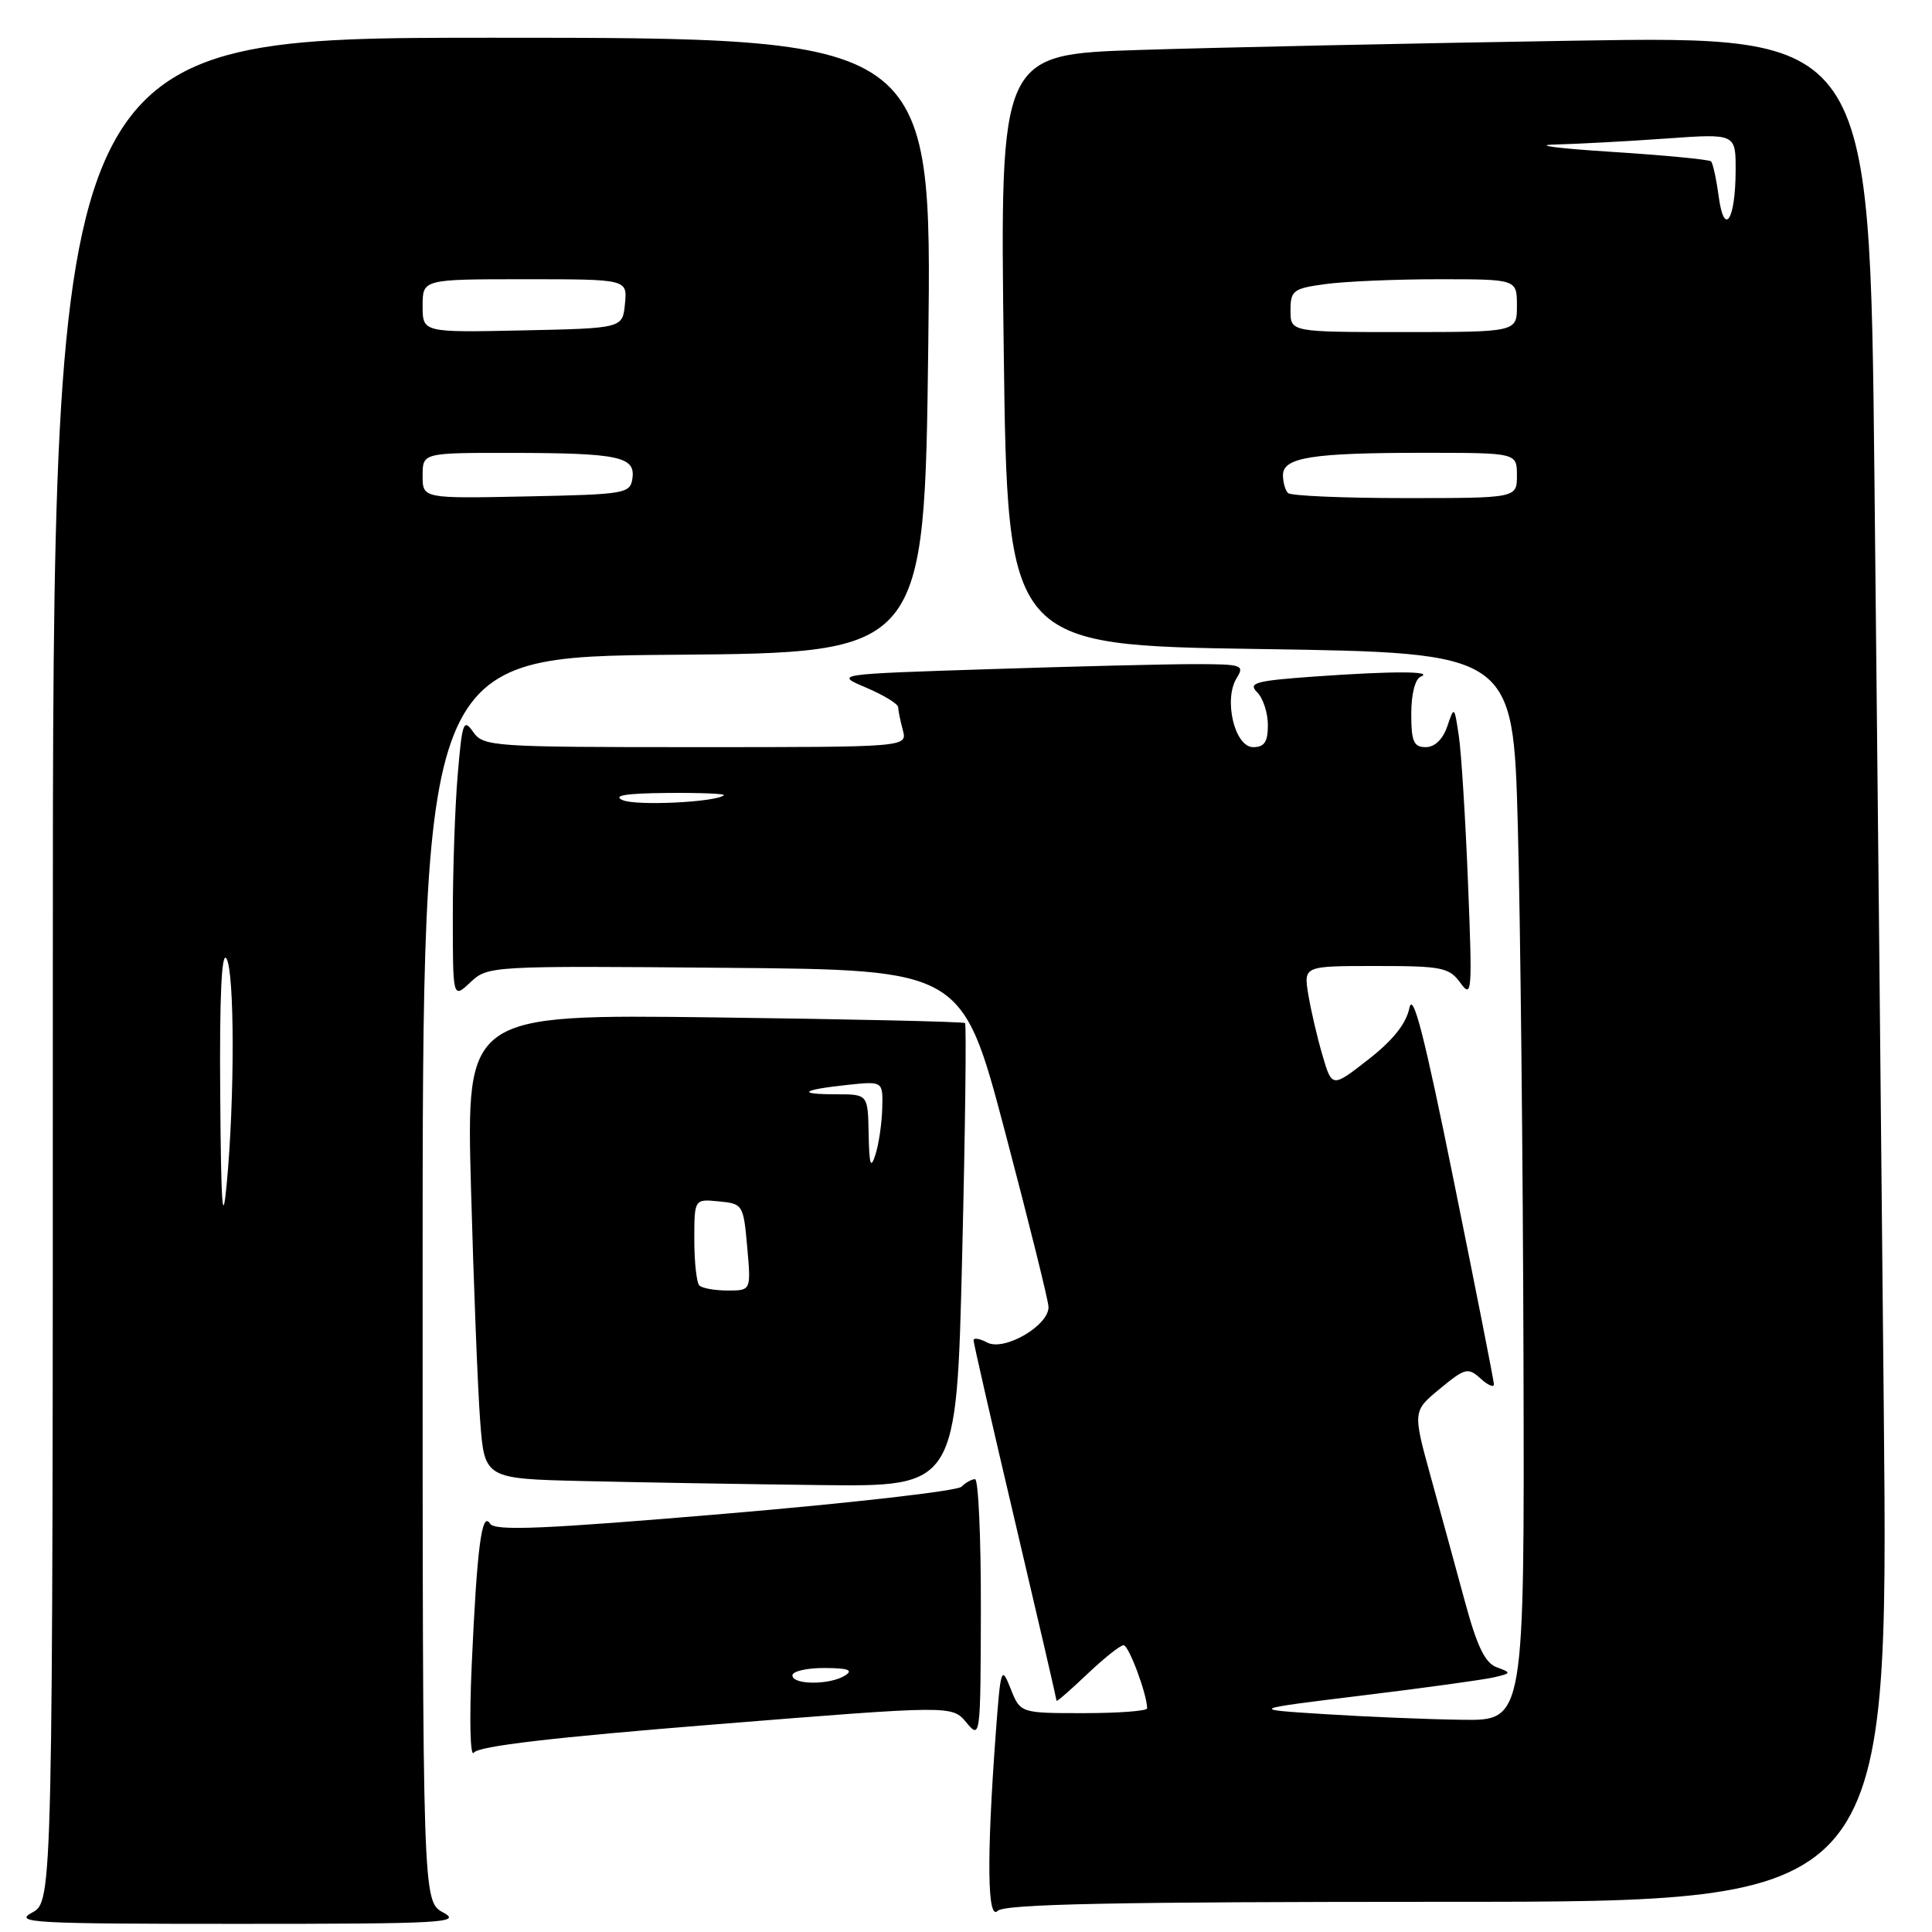 <?xml version="1.0" encoding="UTF-8" standalone="no"?>
<!DOCTYPE svg PUBLIC "-//W3C//DTD SVG 1.1//EN" "http://www.w3.org/Graphics/SVG/1.1/DTD/svg11.dtd" >
<svg xmlns="http://www.w3.org/2000/svg" xmlns:xlink="http://www.w3.org/1999/xlink" version="1.1" viewBox="0 0 256 256">
 <g >
 <path fill="currentColor"
d=" M 58.75 253.43 C 56.00 251.94 56.00 251.94 56.00 169.48 C 56.00 87.03 56.00 87.03 89.25 86.76 C 122.50 86.50 122.50 86.50 123.00 45.75 C 123.50 5.00 123.50 5.00 65.25 5.00 C 7.00 5.00 7.00 5.00 7.00 128.47 C 7.00 251.94 7.00 251.94 4.25 253.43 C 1.76 254.78 4.34 254.92 31.50 254.92 C 58.66 254.92 61.24 254.78 58.75 253.43 Z  M 191.82 252.00 C 250.24 252.00 250.24 252.00 249.61 186.75 C 249.27 150.86 248.71 95.23 248.37 63.13 C 247.76 4.76 247.76 4.76 208.63 5.39 C 187.11 5.74 161.18 6.29 151.00 6.62 C 132.50 7.21 132.50 7.21 133.00 46.36 C 133.50 85.50 133.50 85.50 167.00 86.00 C 200.50 86.50 200.50 86.50 201.12 109.50 C 201.46 122.15 201.80 153.99 201.87 180.25 C 202.00 228.00 202.00 228.00 193.75 227.88 C 189.21 227.82 181.00 227.48 175.50 227.13 C 165.50 226.50 165.50 226.50 180.50 224.66 C 188.75 223.66 196.60 222.57 197.94 222.26 C 200.28 221.71 200.30 221.65 198.32 220.92 C 196.78 220.35 195.73 218.18 194.14 212.33 C 192.97 208.02 190.93 200.56 189.60 195.75 C 187.19 186.99 187.19 186.99 190.79 184.02 C 194.15 181.25 194.52 181.16 196.20 182.68 C 197.19 183.58 197.98 183.90 197.95 183.40 C 197.93 182.91 195.54 170.80 192.64 156.50 C 188.74 137.22 187.22 131.29 186.75 133.57 C 186.33 135.64 184.56 137.86 181.31 140.39 C 176.50 144.14 176.50 144.14 175.23 139.82 C 174.53 137.44 173.69 133.81 173.35 131.75 C 172.74 128.00 172.74 128.00 182.32 128.00 C 191.09 128.00 192.02 128.19 193.52 130.25 C 195.04 132.35 195.10 131.49 194.52 117.00 C 194.18 108.47 193.63 99.70 193.30 97.50 C 192.71 93.54 192.69 93.53 191.77 96.25 C 191.18 97.97 190.11 99.00 188.92 99.00 C 187.32 99.00 187.00 98.27 187.00 94.58 C 187.00 91.99 187.51 89.96 188.25 89.66 C 190.09 88.92 184.53 88.91 174.23 89.64 C 166.36 90.20 165.34 90.48 166.57 91.72 C 167.36 92.50 168.00 94.46 168.00 96.07 C 168.00 98.31 167.54 99.00 166.05 99.00 C 163.60 99.00 162.10 92.68 163.87 89.84 C 164.94 88.12 164.57 88.00 158.26 88.00 C 154.54 88.00 142.29 88.30 131.03 88.67 C 110.56 89.33 110.56 89.33 114.78 91.12 C 117.10 92.11 119.01 93.27 119.01 93.71 C 119.02 94.14 119.30 95.51 119.63 96.75 C 120.23 99.00 120.23 99.00 92.17 99.00 C 65.19 99.00 64.06 98.92 62.70 96.99 C 61.42 95.16 61.24 95.68 60.65 102.64 C 60.29 106.85 60.00 115.26 60.00 121.33 C 60.00 132.35 60.00 132.35 62.33 130.16 C 64.64 127.99 64.96 127.97 96.08 128.24 C 127.50 128.50 127.50 128.50 133.18 150.00 C 136.30 161.82 138.89 172.24 138.93 173.15 C 139.04 175.61 133.06 179.10 130.80 177.89 C 129.81 177.36 129.00 177.23 129.00 177.59 C 129.00 177.95 131.47 188.77 134.50 201.63 C 137.53 214.50 140.00 225.17 140.00 225.36 C 140.00 225.54 141.82 223.96 144.04 221.85 C 146.27 219.73 148.44 218.00 148.88 218.00 C 149.57 218.00 152.00 224.52 152.00 226.37 C 152.00 226.71 148.22 227.00 143.60 227.00 C 135.20 227.00 135.20 227.00 133.91 223.75 C 132.68 220.65 132.59 220.93 131.92 230.00 C 130.73 246.24 130.83 254.57 132.20 253.20 C 133.11 252.29 147.72 252.00 191.82 252.00 Z  M 94.89 228.48 C 126.15 225.97 126.15 225.97 128.04 228.23 C 129.91 230.47 129.93 230.30 129.97 213.25 C 129.99 203.76 129.64 196.00 129.20 196.00 C 128.76 196.00 127.95 196.45 127.40 197.00 C 126.84 197.56 112.74 199.17 96.05 200.58 C 71.98 202.62 65.55 202.89 64.93 201.89 C 63.84 200.13 63.20 205.11 62.51 220.50 C 62.18 227.76 62.30 232.94 62.78 232.24 C 63.36 231.37 73.32 230.21 94.89 228.48 Z  M 127.49 166.45 C 127.90 149.65 128.07 135.75 127.87 135.56 C 127.66 135.38 112.71 135.04 94.64 134.81 C 61.78 134.40 61.78 134.40 62.41 157.45 C 62.76 170.13 63.30 183.97 63.62 188.22 C 64.20 195.94 64.20 195.94 77.35 196.25 C 84.58 196.42 98.66 196.66 108.63 196.78 C 126.75 197.00 126.75 197.00 127.49 166.45 Z  M 29.18 145.00 C 29.08 132.10 29.36 126.01 30.00 127.00 C 31.09 128.69 31.11 145.60 30.03 157.00 C 29.49 162.69 29.29 159.78 29.18 145.00 Z  M 56.00 63.03 C 56.00 60.00 56.00 60.00 67.75 60.01 C 81.97 60.03 84.21 60.50 83.80 63.38 C 83.51 65.41 82.89 65.51 69.75 65.78 C 56.00 66.06 56.00 66.06 56.00 63.03 Z  M 56.00 40.53 C 56.00 37.00 56.00 37.00 69.56 37.00 C 83.13 37.00 83.13 37.00 82.81 40.25 C 82.50 43.50 82.50 43.50 69.25 43.78 C 56.00 44.06 56.00 44.06 56.00 40.53 Z  M 82.50 106.02 C 81.12 105.41 82.96 105.12 88.42 105.07 C 92.77 105.03 96.15 105.17 95.92 105.37 C 94.89 106.30 84.30 106.81 82.50 106.02 Z  M 170.67 65.33 C 170.30 64.97 170.00 63.90 170.00 62.96 C 170.00 60.61 173.82 60.00 188.62 60.00 C 201.00 60.00 201.00 60.00 201.00 63.00 C 201.00 66.00 201.00 66.00 186.17 66.00 C 178.01 66.00 171.03 65.70 170.67 65.33 Z  M 171.00 41.14 C 171.00 38.49 171.35 38.22 175.64 37.64 C 178.19 37.29 184.94 37.00 190.64 37.00 C 201.00 37.00 201.00 37.00 201.00 40.50 C 201.00 44.00 201.00 44.00 186.00 44.00 C 171.00 44.00 171.00 44.00 171.00 41.14 Z  M 227.73 26.00 C 227.42 23.71 226.97 21.63 226.72 21.38 C 226.47 21.14 220.47 20.56 213.38 20.11 C 206.30 19.66 203.02 19.22 206.10 19.15 C 209.17 19.07 215.81 18.71 220.85 18.35 C 230.00 17.70 230.00 17.70 229.98 22.60 C 229.96 29.21 228.46 31.47 227.73 26.00 Z  M 105.00 222.00 C 105.00 221.45 106.91 221.01 109.25 221.02 C 112.36 221.03 113.10 221.29 112.00 222.00 C 110.03 223.28 105.00 223.28 105.00 222.00 Z  M 92.67 170.33 C 92.30 169.97 92.00 167.24 92.00 164.27 C 92.00 158.87 92.00 158.87 95.25 159.19 C 98.43 159.49 98.51 159.62 99.01 165.25 C 99.52 171.00 99.52 171.00 96.43 171.00 C 94.73 171.00 93.03 170.70 92.67 170.33 Z  M 115.10 150.25 C 115.00 145.00 115.00 145.00 110.83 145.00 C 105.49 145.00 106.16 144.41 112.25 143.76 C 117.00 143.25 117.00 143.25 116.90 146.87 C 116.85 148.87 116.44 151.62 116.00 153.00 C 115.37 154.97 115.18 154.38 115.10 150.25 Z "/>
</g>
</svg>